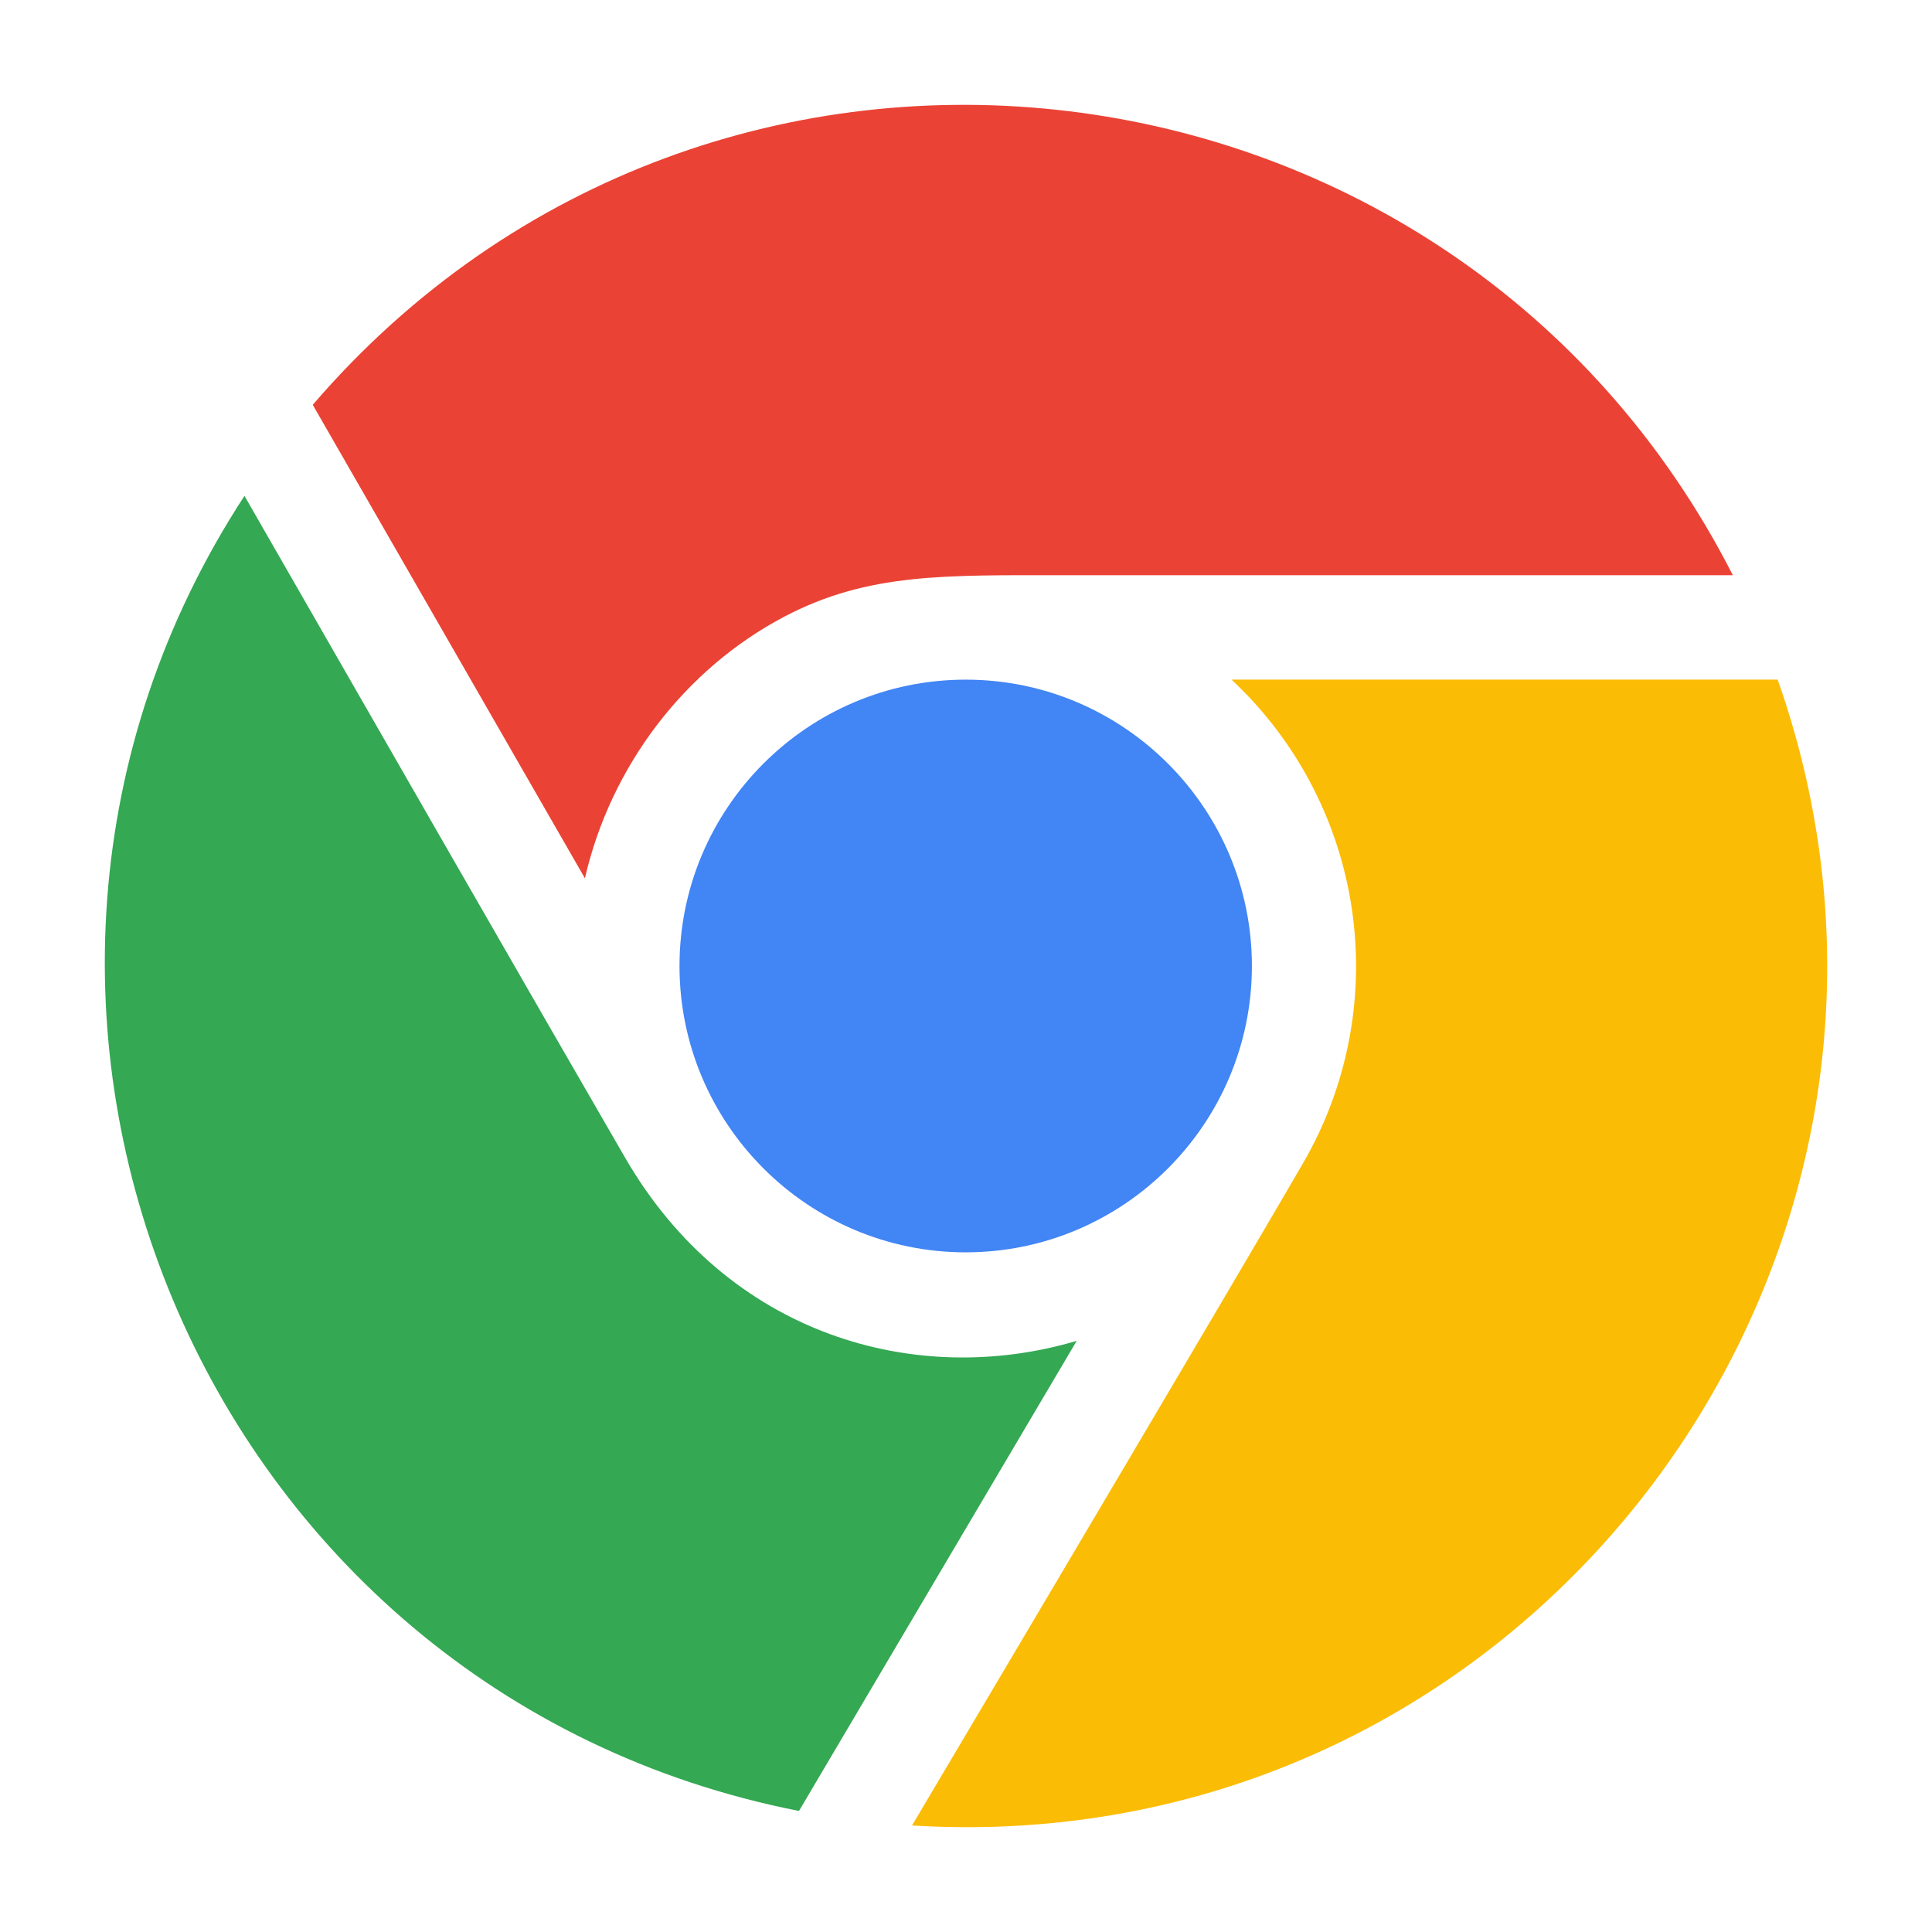 <svg xmlns="http://www.w3.org/2000/svg" width="32" height="32" class="icon" viewBox="0 0 1024 1024"><path fill="#ea4335" d="M165.78 214.548C377.95-32.35 771.406 16.376 918.456 304.886H564.978c-63.674 0-104.791-1.446-149.333 21.985-52.338 27.577-91.82 78.66-105.628 138.644L165.78 214.586z"/><path fill="#4285f4" d="M360.15 511.997c0 83.68 68.048 151.767 151.69 151.767 83.682 0 151.692-68.086 151.692-151.767 0-83.682-68.048-151.768-151.691-151.768-83.681 0-151.691 68.086-151.691 151.768"/><path fill="#34a853" d="M570.722 710.663c-85.165 25.295-184.783-2.776-239.366-96.994-41.689-71.89-151.768-263.672-201.786-350.852-175.236 268.54-24.192 634.57 293.911 697.026l147.203-249.18z"/><path fill="#fbbc05" d="M652.73 360.23a207.834 207.834 0 0 1 38.34 255.531c-36.172 62.38-151.69 257.358-207.68 351.766 327.763 20.197 566.749-301.025 458.8-607.336H652.73Z"/></svg>